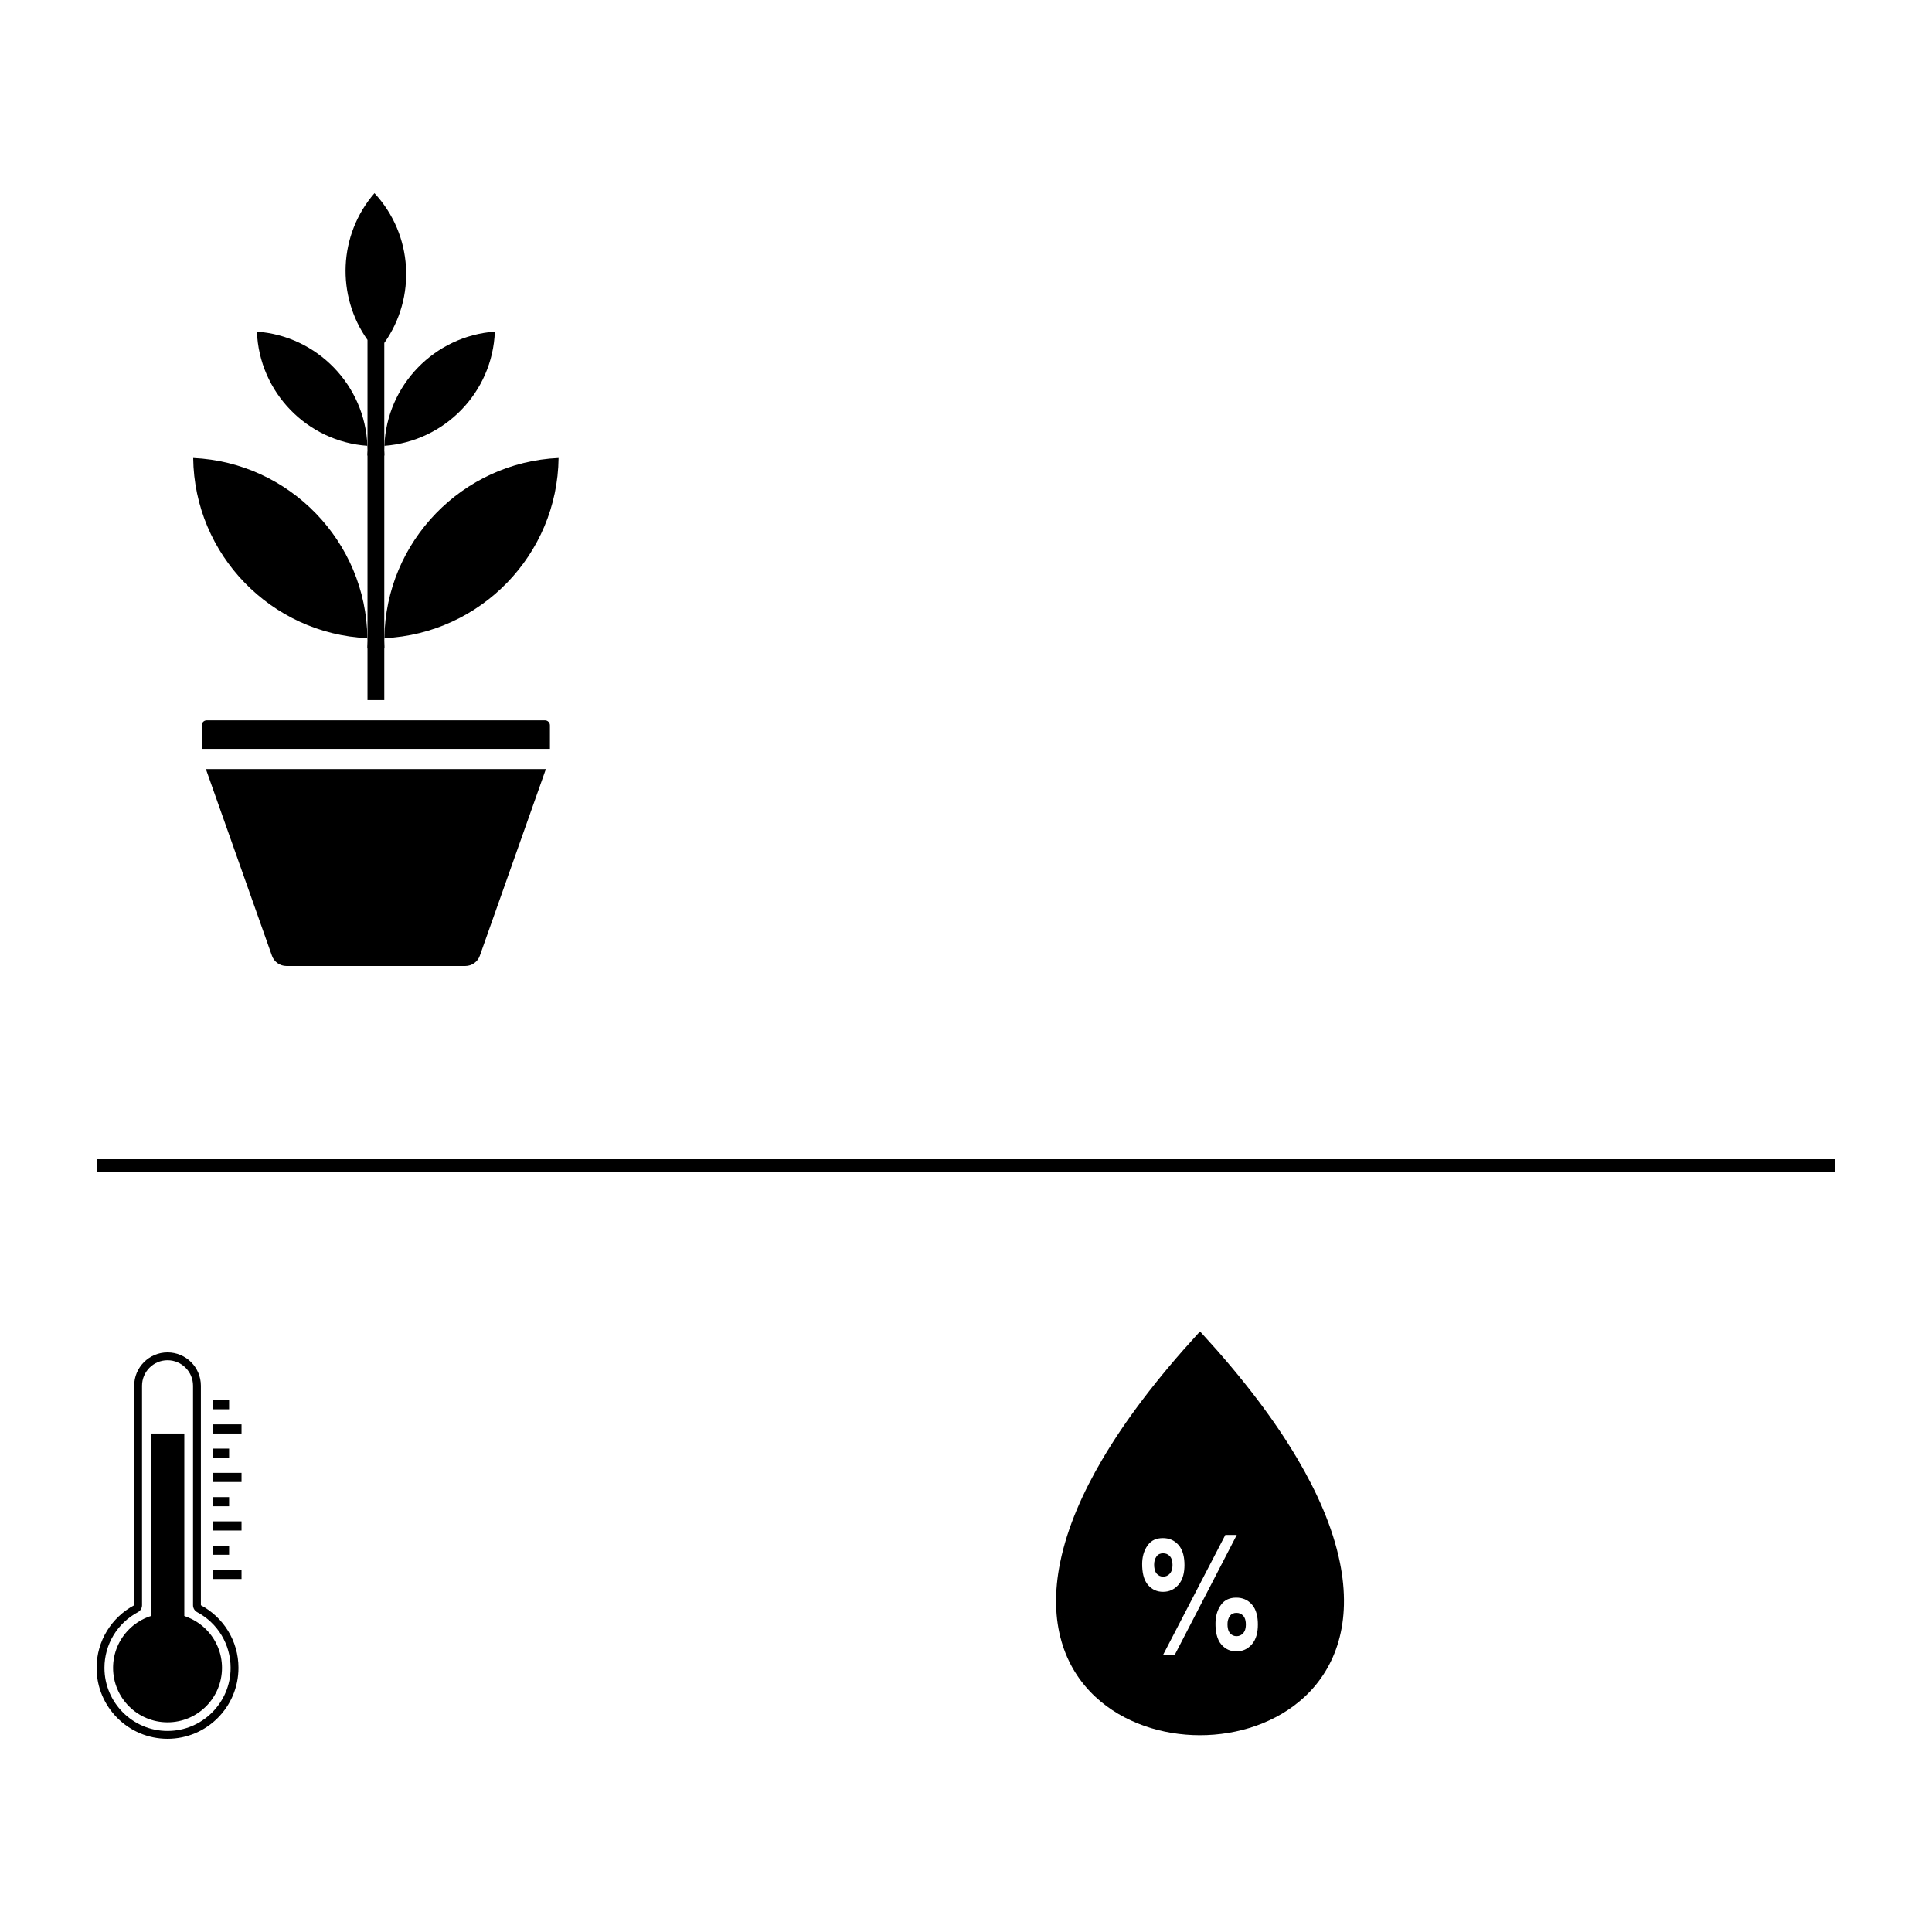 <?xml version="1.0" encoding="UTF-8" standalone="no"?>
<!-- Created with Inkscape (http://www.inkscape.org/) -->

<svg
   width="200"
   height="200"
   viewBox="0 0 52.917 52.917"
   version="1.1"
   id="svg1257"
   inkscape:version="1.2.2 (b0a8486541, 2022-12-01)"
   sodipodi:docname="drawing.svg"
   xmlns:inkscape="http://www.inkscape.org/namespaces/inkscape"
   xmlns:sodipodi="http://sodipodi.sourceforge.net/DTD/sodipodi-0.dtd"
   xmlns="http://www.w3.org/2000/svg"
   xmlns:svg="http://www.w3.org/2000/svg">
  <sodipodi:namedview
     id="namedview1259"
     pagecolor="#ffffff"
     bordercolor="#666666"
     borderopacity="1.0"
     inkscape:showpageshadow="2"
     inkscape:pageopacity="0.0"
     inkscape:pagecheckerboard="0"
     inkscape:deskcolor="#d1d1d1"
     inkscape:document-units="mm"
     showgrid="false"
     inkscape:zoom="1.6819304"
     inkscape:cx="165.58354"
     inkscape:cy="76.697585"
     inkscape:window-width="1920"
     inkscape:window-height="999"
     inkscape:window-x="0"
     inkscape:window-y="0"
     inkscape:window-maximized="1"
     inkscape:current-layer="layer1" />
  <defs
     id="defs1254" />
  <g
     inkscape:label="Layer 1"
     inkscape:groupmode="layer"
     id="layer1">
    <g
       id="g746-3"
       transform="matrix(0.003,0,0,-0.003,33.084,49.81)">
      <path
         id="path748-6"
         style="fill:#000000;fill-opacity:1;fill-rule:evenodd;stroke:none"
         d="m -71.818,4447.341 -20.808,-22.752 C -269.856,4231.279 -440,4030.788 -598.21,3821.588 -731.175,3645.749 -856.282,3463.116 -967.786,3272.876 -1136.528,2984.976 -1282.746,2665.352 -1349.242,2336.732 c -25.797,-127.49 -39.744,-257.848 -36.576,-388.008 2.758,-113.09 18.495,-225.645 50.112,-334.368 56.636,-194.746 161.076,-365.926 309.744,-504 255.339,-237.16 609.353,-349.424 953.928,-349.416 344.61,0.019 698.723,112.312 954.072,349.488 148.67,138.086 253.084,309.318 309.744,504.072 31.63,108.722 47.342,221.258 50.112,334.368 3.18,130.15 -10.652,260.518 -36.432,388.008 -66.46,328.6 -212.674,648.183 -381.384,936.072 -111.49,190.22 -236.554,372.902 -369.504,548.712 -158.2,209.19 -328.364,409.638 -505.584,602.928 z M 159.23,2589.524 h 104.472 l -564.912,-1092.096 h -106.344 z m -570.24,-28.8 c 55.907,0 102.592,-18.954 140.472,-60.264 45.19,-49.3 56.664,-121.024 56.664,-185.544 0,-64.74 -12.456,-133.82 -57.456,-183.24 -37.37,-41.02 -82.607,-61.632 -138.168,-61.632 -54.606,0 -99.034,19.77 -135.432,60.48 -45.07,50.41 -55.224,127.424 -55.224,192.384 0,61.95 13.99,121.178 50.4,172.008 33.852,47.26 81.424,65.808 138.744,65.808 z m 2.304,-138.816 c -24.89,0 -45.569,-8.054 -60.264,-28.584 -15.813,-22.07 -21.888,-47.754 -21.888,-74.664 0,-28.2 4.41,-61.63 23.976,-83.52 15.809,-17.68 35.045,-26.28 58.752,-26.28 24.132,0 43.818,8.974 60.048,26.784 19.54,21.46 24.984,51.44 24.984,79.56 0,28.02 -4.994,59.168 -24.624,80.568 -16.45,17.93 -36.707,26.136 -60.984,26.136 z m 667.872,-405 c 55.97,0 102.748,-18.884 140.688,-60.264 45.1,-49.19 56.448,-120.988 56.448,-185.328 0,-64.795 -12.322,-133.933 -57.312,-183.456 -37.56,-41.336 -83.264,-61.632 -139.104,-61.632 -54.58,0 -99.08,19.903 -135.36,60.696 -45.03,50.633 -55.296,127.008 -55.296,192.168 0,61.82 13.628,121.648 50.328,172.368 34.14,47.18 82.198,65.448 139.608,65.448 z m 1.872,-138.816 c -24.89,0 -45.574,-8.054 -60.264,-28.584 -15.82,-22.07 -21.888,-47.774 -21.888,-74.664 0,-28.207 4.396,-61.634 23.976,-83.52 15.81,-17.684 35.114,-26.28 58.824,-26.28 24.13,0 43.746,8.967 59.976,26.784 19.53,21.464 24.984,51.446 24.984,79.56 0,28.01 -5.004,59.168 -24.624,80.568 -16.45,17.93 -36.714,26.136 -60.984,26.136 z" />
    </g>
    <g
       id="g952-2"
       transform="matrix(7.0556426e-4,0,0,-7.0556426e-4,-3.816,29.986)"
       style="fill:#000000;fill-opacity:1">
      <path
         d="m 26756.1,14343 v -914.6 H 13240 v 914.6 c 0,106 86.3,192.5 192.3,192.5 h 13131.4 c 106,0 192.4,-86.5 192.4,-192.5"
         style="fill:#000000;fill-opacity:1;fill-rule:nonzero;stroke:none"
         id="path954-9" />
      <path
         d="M 26599.1,12643.3 24035.6,5400.4 c -82.4,-239.5 -310.1,-400.4 -565.3,-400.4 h -6940.6 c -255.2,0 -482.9,160.9 -565.3,400.4 l -2563.5,7242.9 h 13198.2"
         style="fill:#000000;fill-opacity:1;fill-rule:nonzero;stroke:none"
         id="path956-1" />
      <path
         d="m 15381.8,29625 c 88.9,-2356.3 1952.2,-4268.5 4288.5,-4431.9 -88.8,2353.6 -1952.2,4265.6 -4288.5,4431.9"
         style="fill:#000000;fill-opacity:1;fill-rule:nonzero;stroke:none"
         id="path958-2" />
      <path
         d="m 24618.2,29625 c -2336.3,-166.3 -4199.7,-2078.3 -4288.5,-4431.9 2342,169.1 4199.6,2078.4 4288.5,4431.9"
         style="fill:#000000;fill-opacity:1;fill-rule:nonzero;stroke:none"
         id="path960-7" />
      <path
         d="m 12907.9,24720.2 c 43,-3755.4 3030,-6822.6 6762.4,-6994.7 -45.8,3761 -3035.8,6825.6 -6762.4,6994.7"
         style="fill:#000000;fill-opacity:1;fill-rule:nonzero;stroke:none"
         id="path962-0" />
      <path
         d="m 27092.1,24720.2 c -3726.6,-169.1 -6716.6,-3233.7 -6762.4,-6994.7 3738.1,177.7 6719.4,3242.2 6762.4,6994.7"
         style="fill:#000000;fill-opacity:1;fill-rule:nonzero;stroke:none"
         id="path964-9" />
      <path
         d="M 20325.8,24793.2 V 17727 c 4,0 4,0 4,0 -4,-31.4 -4,-62.8 -4,-94.2 0,-74.6 4,-149.2 7.9,-223.8 3.9,-31.4 0,-66.7 -7.9,-94.2 v -1994.2 h -651.6 v 1994.2 c -7.9,27.5 -11.8,62.8 -7.9,94.2 3.9,74.6 7.9,149.2 7.9,223.8 0,31.4 0,62.8 -4,94.2 0,0 0,0 4,0 v 7066.2 c -7.9,23.6 -7.9,51 -7.9,78.5 3.9,47.2 7.9,94.2 7.9,145.3 0,58.9 0,117.8 -4,176.7 h 4 v 4110.1 c -1217,1715.5 -1130.6,4078.8 270.8,5696.2 1503.6,-1617.4 1629.2,-4055.2 380.8,-5814 v -3992.3 h 4 c -4,-58.9 -4,-117.8 -4,-176.7 0,-51.1 4,-98.1 7.9,-145.3 0,-27.5 0,-54.9 -7.9,-78.5"
         style="fill:#000000;fill-opacity:1;fill-rule:nonzero;stroke:none"
         id="path966-3" />
    </g>
    <g
       id="g1057-6"
       transform="matrix(3.5277778e-4,0,0,-3.5277778e-4,-2.425,49.389)"
       style="fill:#000000;fill-opacity:1">
      <path
         d="m 15653.1,10507.4 c 0,2335.1 1893,4228 4228,4228 2335.1,0 4228.1,-1892.9 4228.1,-4228 0,-2335 -1893,-4228 -4228.1,-4228 -2335,0 -4228,1893 -4228,4228"
         style="fill:#000000;fill-opacity:1;fill-rule:nonzero;stroke:none"
         id="path1059-0" />
      <path
         d="m 18578.6,28701.9 h 2605.1 V 13826.8 h -2605.1 v 14875.1"
         style="fill:#000000;fill-opacity:1;fill-rule:nonzero;stroke:none"
         id="path1061-6" />
      <path
         d="m 19881.2,35000 h -0.1 c -1430.1,0 -2589.4,-1159.4 -2589.4,-2589.5 V 15369 c -1736.2,-926.8 -2918,-2756.1 -2918,-4861.6 0,-3041.6 2465.8,-5507.4 5507.5,-5507.4 3041.6,0 5507.4,2465.8 5507.4,5507.4 0,2105.5 -1181.8,3934.8 -2918,4861.6 v 17041.5 c 0,1430.1 -1159.3,2589.5 -2589.4,2589.5 z m 0,-609.5 c 1091.7,0 1980,-888.2 1980,-1980 V 15369 c 0,-225 123.9,-431.8 322.4,-537.7 1601,-854.5 2595.5,-2511.3 2595.5,-4323.9 0,-2700.7 -2197.2,-4897.9 -4897.9,-4897.9 -2700.8,0 -4898,2197.2 -4898,4897.9 0,1812.6 994.5,3469.4 2595.5,4323.9 198.5,105.9 322.5,312.7 322.5,537.7 v 17041.5 c 0,1091.8 888.2,1980 1980,1980"
         style="fill:#000000;fill-opacity:1;fill-rule:nonzero;stroke:none"
         id="path1063-2" />
      <path
         d="M 25626.3,17405.7 H 23396 v 711.6 h 2230.3 v -711.6"
         style="fill:#000000;fill-opacity:1;fill-rule:nonzero;stroke:none"
         id="path1065-6" />
      <path
         d="M 24661.5,19288.4 H 23396 v 711.6 h 1265.5 v -711.6"
         style="fill:#000000;fill-opacity:1;fill-rule:nonzero;stroke:none"
         id="path1067-1" />
      <path
         d="M 25626.3,21171.1 H 23396 v 711.6 h 2230.3 v -711.6"
         style="fill:#000000;fill-opacity:1;fill-rule:nonzero;stroke:none"
         id="path1069-8" />
      <path
         d="M 24661.5,23053.8 H 23396 v 711.6 h 1265.5 v -711.6"
         style="fill:#000000;fill-opacity:1;fill-rule:nonzero;stroke:none"
         id="path1071-7" />
      <path
         d="M 25626.3,24936.5 H 23396 v 711.6 h 2230.3 v -711.6"
         style="fill:#000000;fill-opacity:1;fill-rule:nonzero;stroke:none"
         id="path1073-9" />
      <path
         d="M 24661.5,26819.2 H 23396 v 711.6 h 1265.5 v -711.6"
         style="fill:#000000;fill-opacity:1;fill-rule:nonzero;stroke:none"
         id="path1075-2" />
      <path
         d="M 25626.3,28701.9 H 23396 v 711.6 h 2230.3 v -711.6"
         style="fill:#000000;fill-opacity:1;fill-rule:nonzero;stroke:none"
         id="path1077-0" />
      <path
         d="M 24661.5,30584.6 H 23396 v 711.6 h 1265.5 v -711.6"
         style="fill:#000000;fill-opacity:1;fill-rule:nonzero;stroke:none"
         id="path1079-2" />
    </g>
    <path
       style="fill:none;stroke:#000000;stroke-width:0.355;stroke-linecap:butt;stroke-linejoin:miter;stroke-dasharray:none;stroke-opacity:1"
       d="M 2.646,31.928 H 50.271"
       id="path1967" />
  </g>
</svg>
